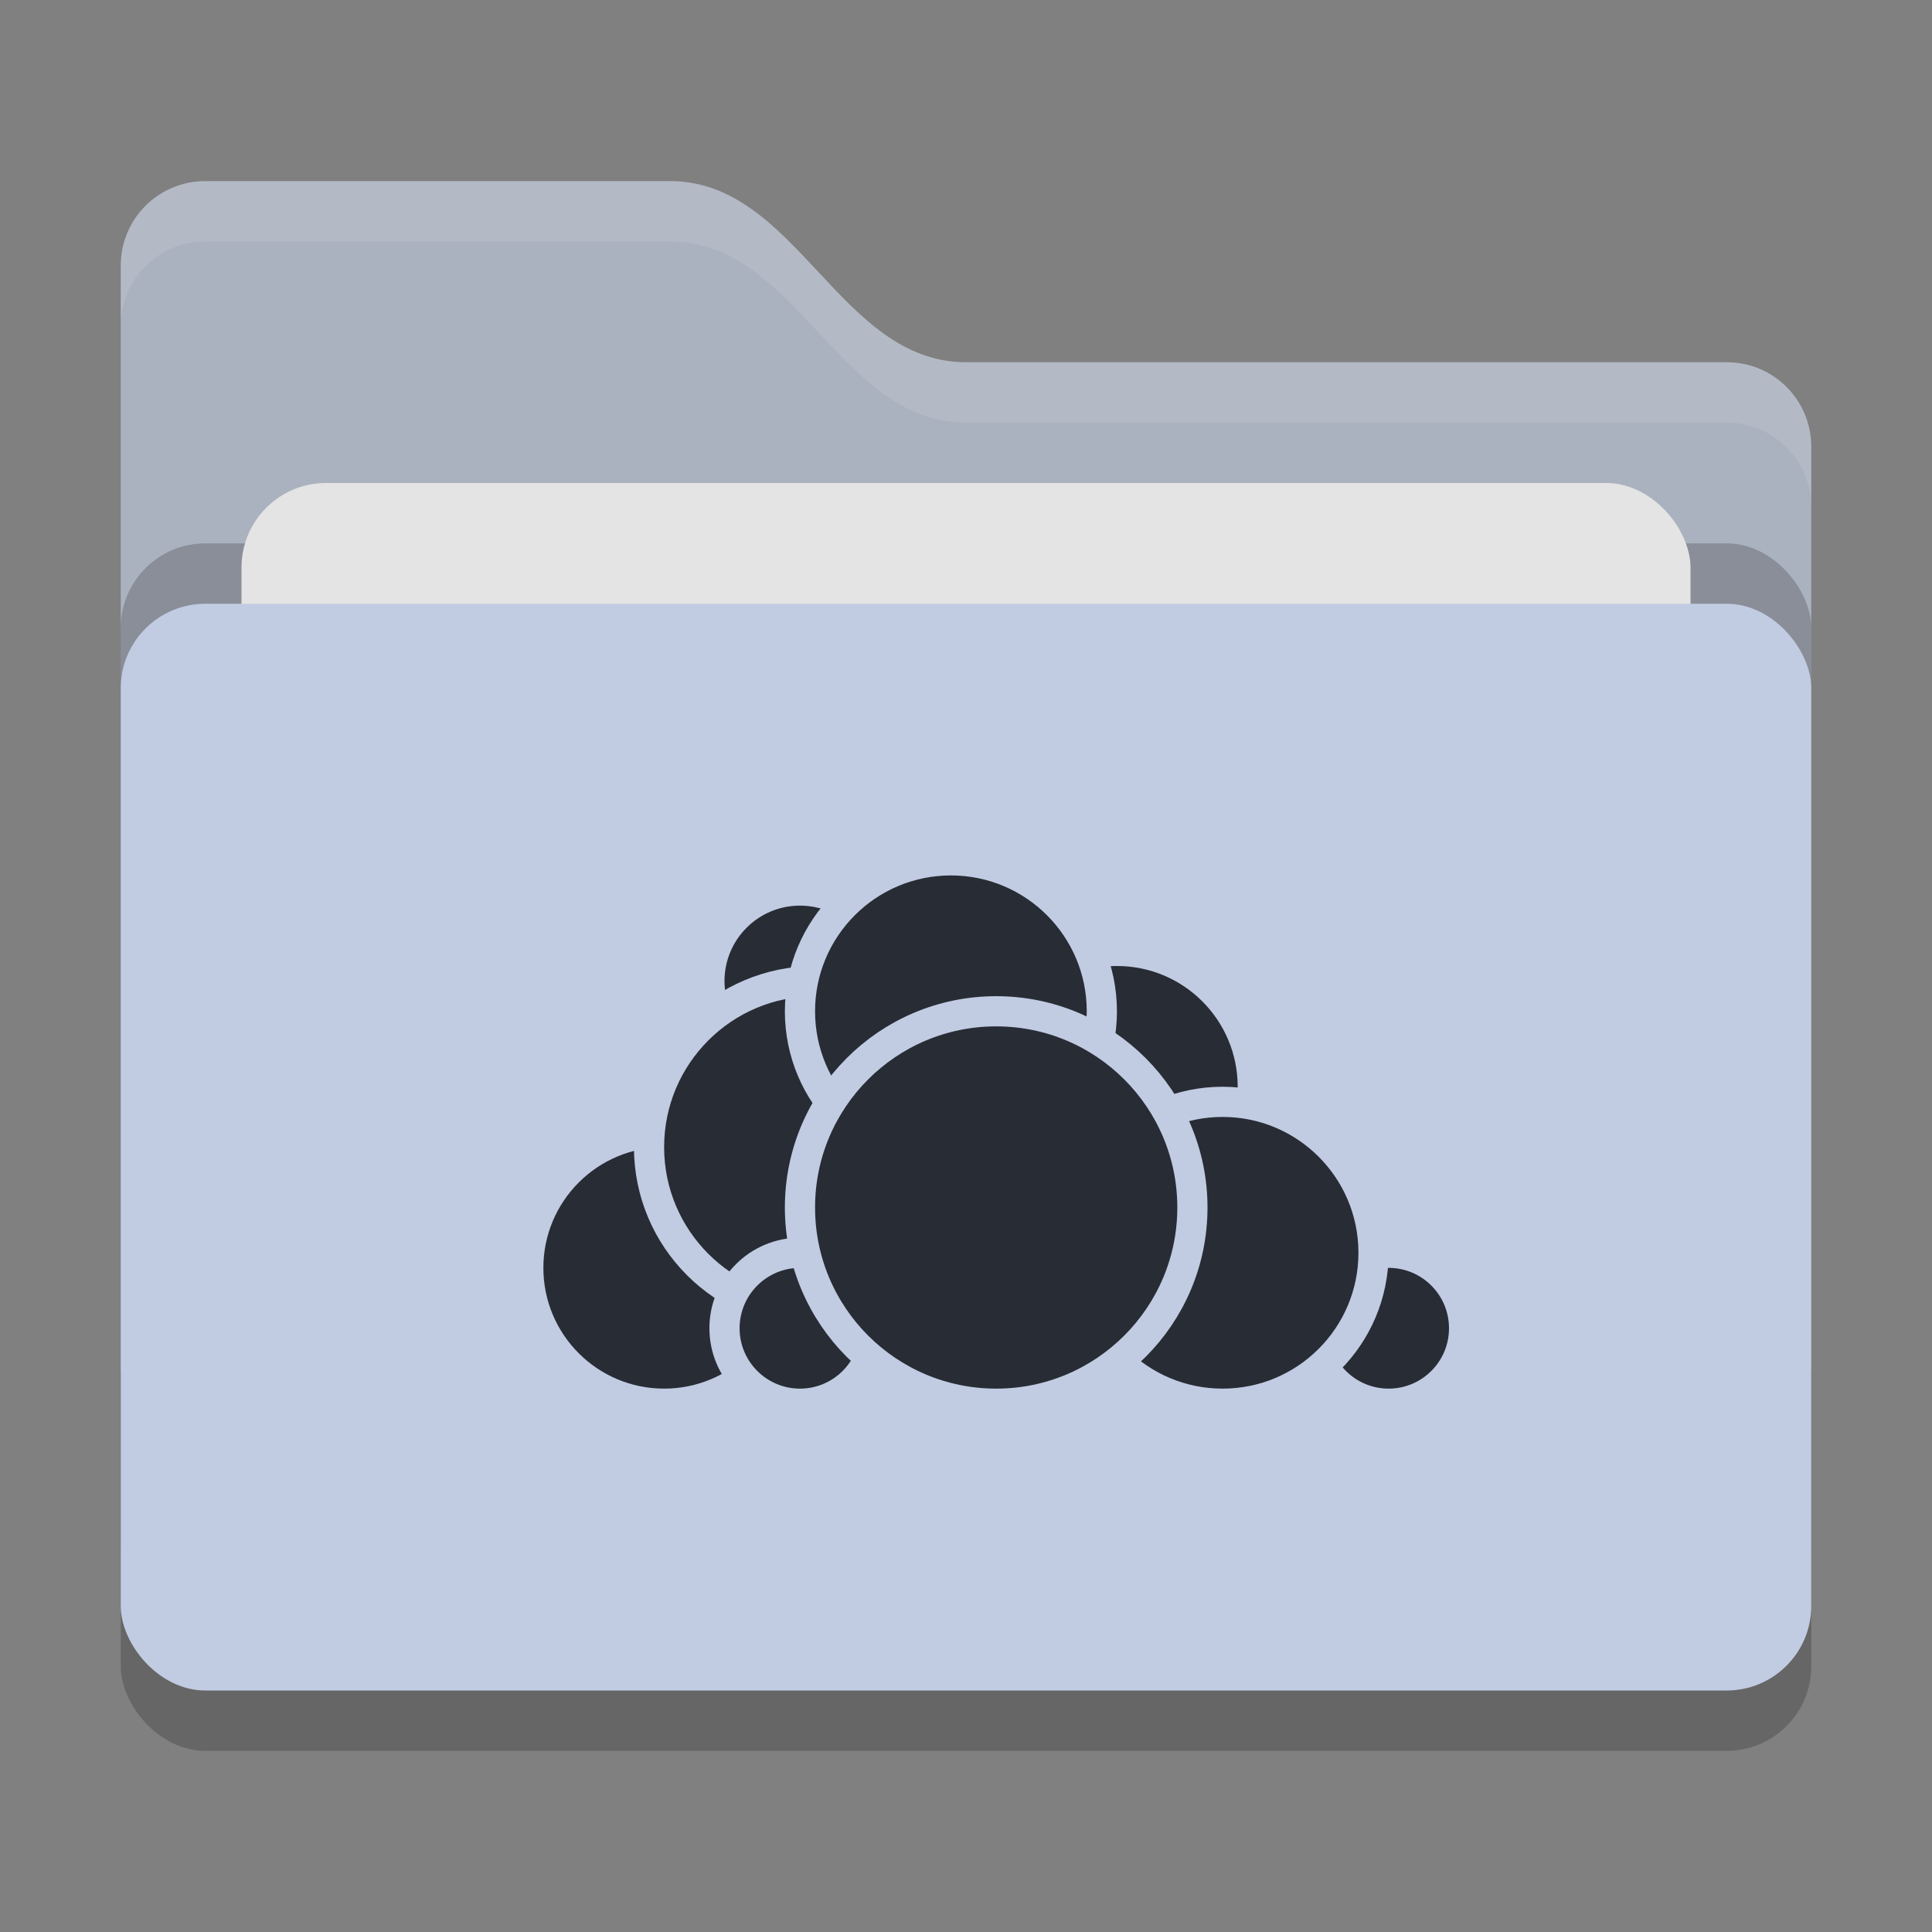 <svg xmlns="http://www.w3.org/2000/svg" width="32" height="32" version="1">
 <rect width="100%" height="100%" fill="#808080" stroke="none"/>
 <rect style="opacity:0.2" width="28" height="18" x="2" y="11" rx="1.4" ry="1.4"/>
 <path style="fill:#abb2bf" d="M 2,22.6 C 2,23.376 2.624,24 3.4,24 H 28.6 C 29.376,24 30,23.376 30,22.6 V 7.4 C 30,6.624 29.376,6 28.6,6 H 16 C 13.9,6 13.2,3 11.1,3 H 3.4 C 2.624,3 2,3.624 2,4.4"/>
 <rect style="opacity:0.2" width="28" height="18" x="2" y="9" rx="1.4" ry="1.4"/>
 <rect style="fill:#e4e4e4" width="24" height="11" x="4" y="8" rx="1.4" ry="1.4"/>
 <rect style="fill:#C1CCE3" width="28" height="18" x="2" y="10" rx="1.4" ry="1.4"/>
 <path style="opacity:0.1;fill:#ffffff" d="M 3.4,3 C 2.625,3 2,3.625 2,4.4 V 5.4 C 2,4.625 2.625,4 3.4,4 H 11.1 C 13.2,4 13.9,7 16,7 H 28.6 C 29.375,7 30,7.625 30,8.4 V 7.4 C 30,6.625 29.375,6 28.6,6 H 16 C 13.9,6 13.2,3 11.1,3 Z"/>
 <circle style="fill:#282c34;stroke:#C1CCE3;stroke-width:0.5;stroke-linecap:round;stroke-linejoin:round" cx="18.5" cy="18" r="2.25"/>
 <circle style="fill:#282c34;stroke:#C1CCE3;stroke-width:0.5;stroke-linecap:round;stroke-linejoin:round" cx="23" cy="22" r="1.25"/>
 <circle style="fill:#282c34;stroke:#C1CCE3;stroke-width:0.5;stroke-linecap:round;stroke-linejoin:round" cx="20.25" cy="20.75" r="2.5"/>
 <circle style="fill:#282c34;stroke:#C1CCE3;stroke-width:0.5;stroke-linecap:round;stroke-linejoin:round" cx="11" cy="21" r="2.25"/>
 <circle style="fill:#282c34;stroke:#C1CCE3;stroke-width:0.5;stroke-linecap:round;stroke-linejoin:round" cx="13.25" cy="16.25" r="1.5"/>
 <circle style="fill:#282c34;stroke:#C1CCE3;stroke-width:0.5;stroke-linecap:round;stroke-linejoin:round" cx="13.5" cy="19" r="2.75"/>
 <circle style="fill:#282c34;stroke:#C1CCE3;stroke-width:0.5;stroke-linecap:round;stroke-linejoin:round" cx="13.25" cy="22" r="1.25"/>
 <circle style="fill:#282c34;stroke:#C1CCE3;stroke-width:0.5;stroke-linecap:round;stroke-linejoin:round" cx="15.75" cy="16.75" r="2.5"/>
 <circle style="fill:#282c34;stroke:#C1CCE3;stroke-width:0.5;stroke-linecap:round;stroke-linejoin:round" cx="16.5" cy="20" r="3.25"/>
</svg>
